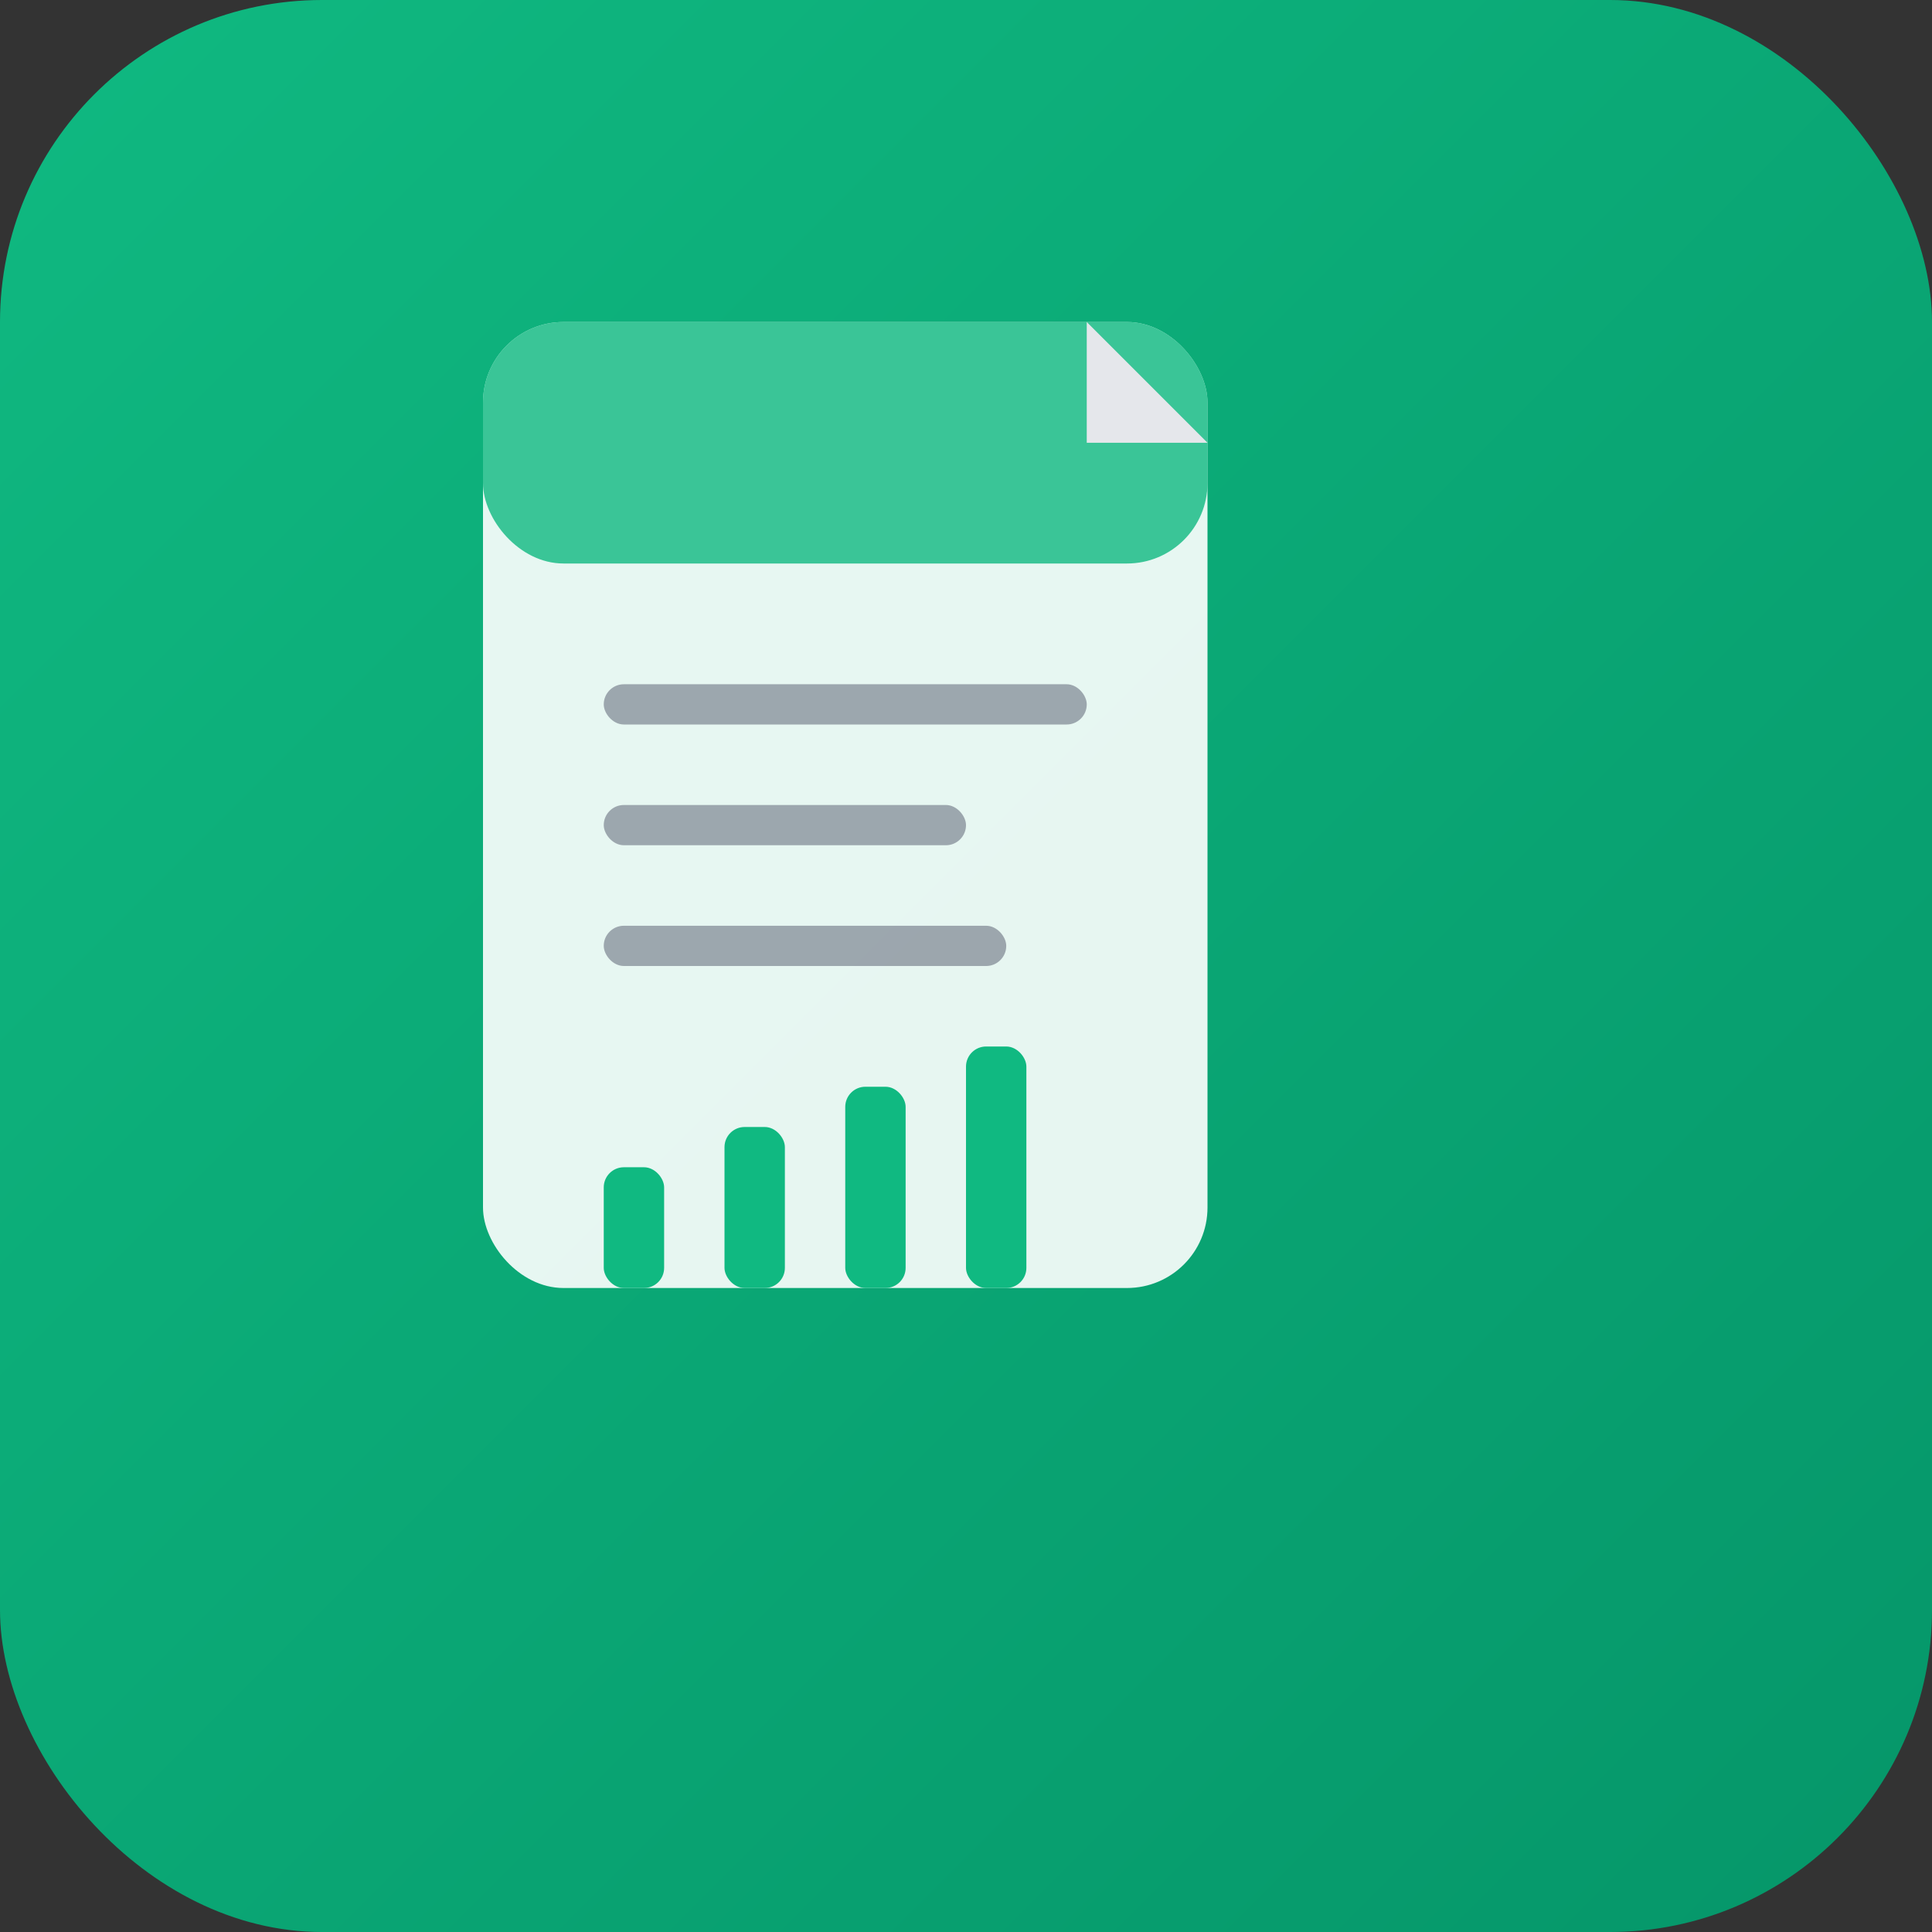 <svg width="96" height="96" viewBox="0 0 96 96" fill="none" xmlns="http://www.w3.org/2000/svg">
  <rect x="0" y="0" width="96" height="96" fill="#333333" stroke="none"/>
  <!-- Background -->
  <rect width="96" height="96" rx="16" fill="url(#reportsGradient)" />
  
  <!-- Report Document Icon -->
  <g transform="translate(24, 16)">
    <!-- Document Background -->
    <rect x="0" y="0" width="36" height="48" rx="4" fill="white" opacity="0.9" />
    <rect x="0" y="0" width="36" height="12" rx="4" fill="#10b981" opacity="0.8" />
    
    <!-- Document Lines -->
    <rect x="6" y="18" width="24" height="2" rx="1" fill="#6b7280" opacity="0.6" />
    <rect x="6" y="24" width="18" height="2" rx="1" fill="#6b7280" opacity="0.6" />
    <rect x="6" y="30" width="20" height="2" rx="1" fill="#6b7280" opacity="0.6" />
    
    <!-- Chart in Document -->
    <g transform="translate(6, 36)">
      <rect x="0" y="6" width="3" height="6" rx="1" fill="#10b981" />
      <rect x="6" y="4" width="3" height="8" rx="1" fill="#10b981" />
      <rect x="12" y="2" width="3" height="10" rx="1" fill="#10b981" />
      <rect x="18" y="0" width="3" height="12" rx="1" fill="#10b981" />
    </g>
    
    <!-- Corner Fold -->
    <path d="M30 0 L36 6 L30 6 Z" fill="#e5e7eb" />
  </g>
  
  <defs>
    <linearGradient id="reportsGradient" x1="0%" y1="0%" x2="100%" y2="100%">
      <stop offset="0%" style="stop-color:#10b981;stop-opacity:1" />
      <stop offset="100%" style="stop-color:#059669;stop-opacity:1" />
    </linearGradient>
  </defs>
</svg>